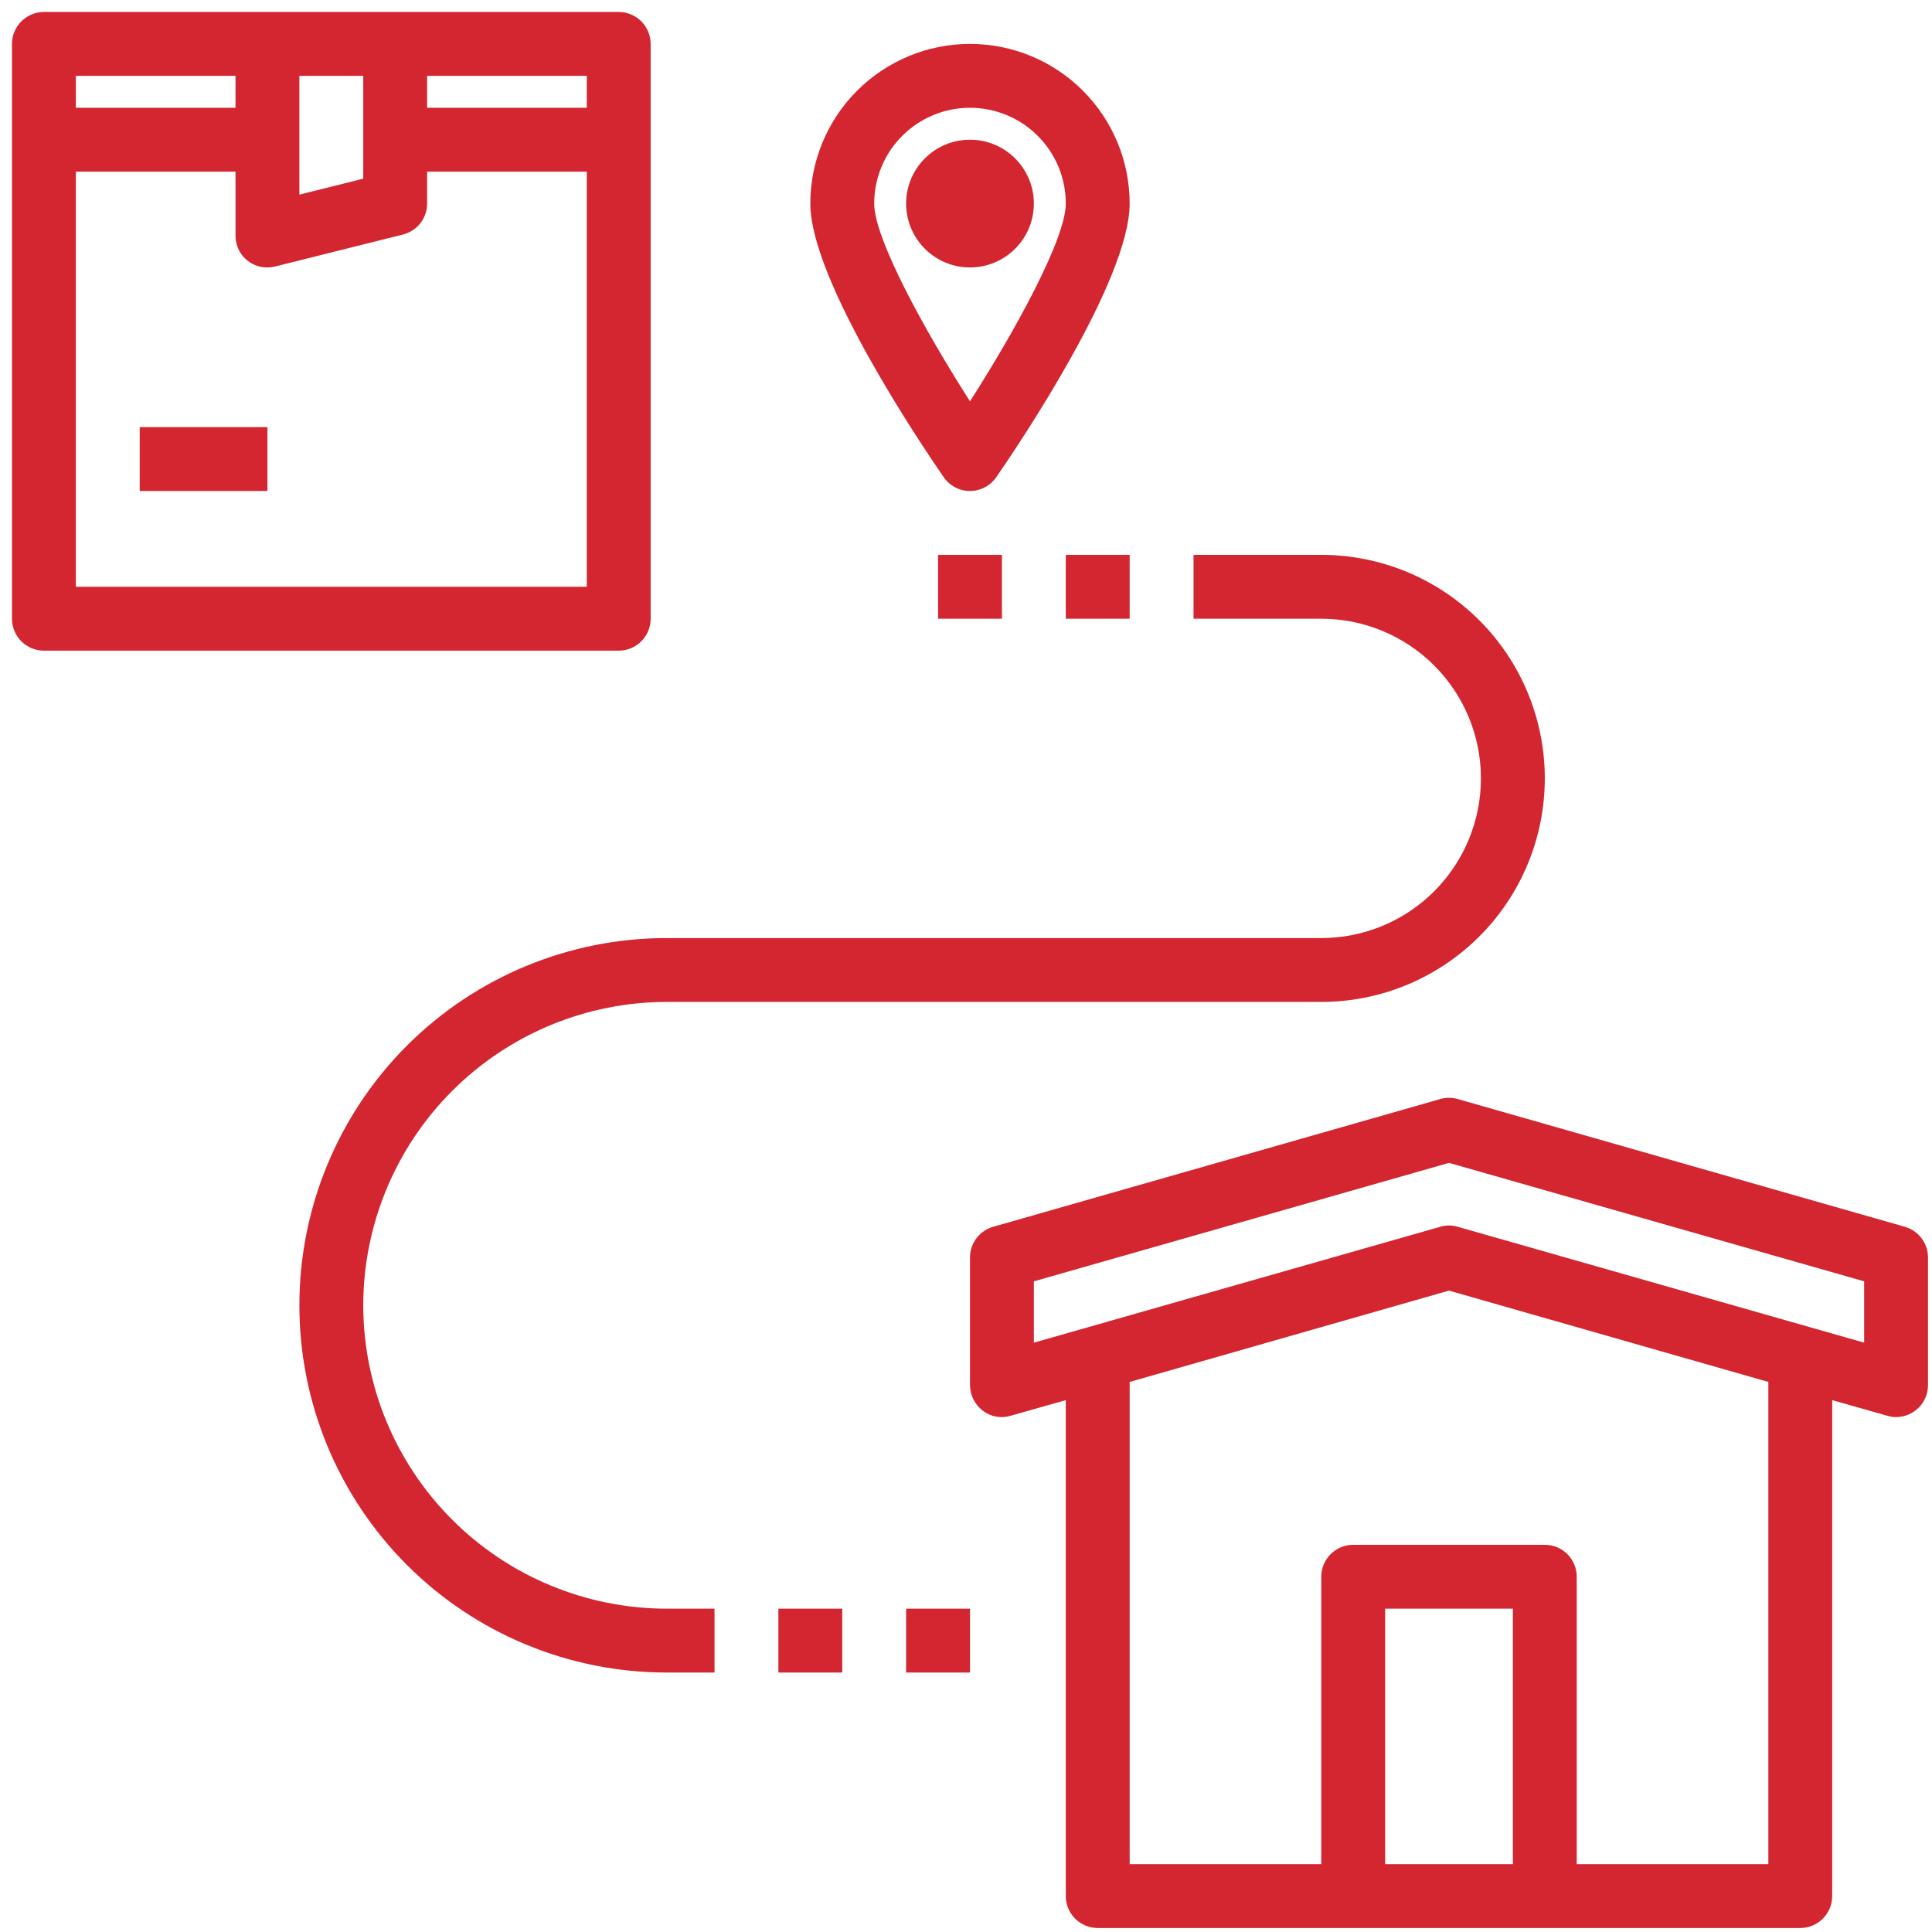 <svg width="121" height="121" viewBox="0 0 121 121" fill="none" xmlns="http://www.w3.org/2000/svg">
<path d="M119.29 76.83L91.29 68.83C90.937 68.73 90.563 68.73 90.21 68.83L62.21 76.83C61.791 76.948 61.422 77.199 61.158 77.545C60.895 77.892 60.751 78.315 60.75 78.75V86.75C60.752 87.06 60.825 87.366 60.964 87.643C61.103 87.921 61.303 88.162 61.55 88.35C61.794 88.538 62.079 88.665 62.381 88.72C62.684 88.776 62.995 88.759 63.29 88.67L66.75 87.69V118.75C66.75 119.281 66.961 119.789 67.336 120.164C67.711 120.54 68.22 120.75 68.75 120.75H112.75C113.28 120.75 113.789 120.54 114.164 120.164C114.539 119.789 114.75 119.281 114.75 118.75V87.69L118.21 88.67C118.384 88.726 118.567 88.753 118.75 88.75C119.28 88.75 119.789 88.54 120.164 88.164C120.539 87.789 120.75 87.281 120.75 86.75V78.75C120.749 78.315 120.606 77.892 120.342 77.545C120.079 77.199 119.709 76.948 119.29 76.83ZM94.75 116.75H86.75V100.75H94.75V116.75ZM110.75 116.75H98.75V98.75C98.75 98.22 98.539 97.711 98.164 97.336C97.789 96.961 97.28 96.75 96.75 96.75H84.75C84.22 96.75 83.711 96.961 83.336 97.336C82.961 97.711 82.75 98.22 82.75 98.75V116.75H70.75V86.55L90.75 80.83L110.75 86.55V116.75ZM116.75 84.09L91.29 76.83C90.938 76.724 90.562 76.724 90.21 76.83L64.75 84.09V80.25L90.75 72.83L116.75 80.25V84.09Z" fill="#D42630"/>
<path d="M38.75 0.75H2.75C2.22 0.75 1.711 0.961 1.336 1.336C0.961 1.711 0.75 2.22 0.75 2.75V38.75C0.75 39.281 0.961 39.789 1.336 40.164C1.711 40.54 2.22 40.75 2.75 40.75H38.75C39.28 40.75 39.789 40.54 40.164 40.164C40.539 39.789 40.75 39.281 40.75 38.75V2.75C40.75 2.22 40.539 1.711 40.164 1.336C39.789 0.961 39.28 0.75 38.75 0.75ZM18.75 4.75H22.75V11.19L18.75 12.19V4.75ZM4.75 4.75H14.75V6.75H4.75V4.75ZM36.75 36.75H4.75V10.75H14.75V14.75C14.747 15.014 14.797 15.275 14.897 15.519C14.996 15.763 15.144 15.984 15.33 16.17C15.516 16.357 15.738 16.504 15.982 16.604C16.225 16.703 16.487 16.753 16.75 16.75C16.912 16.75 17.073 16.73 17.23 16.69L25.23 14.69C25.664 14.583 26.049 14.334 26.324 13.982C26.6 13.631 26.75 13.197 26.75 12.75V10.75H36.75V36.75ZM36.75 6.75H26.75V4.75H36.75V6.75Z" fill="#D42630"/>
<path d="M8.75 26.75H16.75V30.75H8.75V26.75Z" fill="#D42630"/>
<path d="M22.75 81.75C22.756 76.713 24.759 71.884 28.321 68.322C31.883 64.76 36.713 62.756 41.75 62.75H82.75C86.463 62.75 90.024 61.275 92.65 58.65C95.275 56.024 96.75 52.463 96.75 48.75C96.75 45.037 95.275 41.476 92.65 38.851C90.024 36.225 86.463 34.75 82.75 34.75H74.75V38.75H82.75C85.402 38.75 87.946 39.804 89.821 41.679C91.696 43.555 92.75 46.098 92.75 48.75C92.75 51.402 91.696 53.946 89.821 55.821C87.946 57.697 85.402 58.75 82.75 58.75H41.75C35.65 58.75 29.8 61.173 25.486 65.487C21.173 69.8 18.75 75.65 18.75 81.75C18.75 87.85 21.173 93.7 25.486 98.014C29.8 102.327 35.65 104.75 41.75 104.75H44.75V100.75H41.75C36.713 100.744 31.883 98.741 28.321 95.179C24.759 91.617 22.756 86.788 22.75 81.75Z" fill="#D42630"/>
<path d="M60.75 30.75C61.074 30.75 61.393 30.672 61.679 30.521C61.966 30.371 62.212 30.153 62.396 29.886C63.792 27.868 70.75 17.55 70.75 12.75C70.75 10.098 69.696 7.555 67.821 5.679C65.946 3.804 63.402 2.75 60.75 2.75C58.098 2.75 55.554 3.804 53.679 5.679C51.804 7.555 50.75 10.098 50.75 12.75C50.75 17.55 57.708 27.868 59.104 29.886C59.288 30.153 59.534 30.371 59.821 30.521C60.107 30.672 60.426 30.75 60.75 30.75ZM60.75 6.75C62.341 6.75 63.867 7.382 64.993 8.508C66.118 9.633 66.75 11.159 66.75 12.75C66.75 14.934 63.628 20.636 60.75 25.134C57.872 20.636 54.75 14.934 54.75 12.75C54.75 11.159 55.382 9.633 56.507 8.508C57.633 7.382 59.159 6.75 60.75 6.75Z" fill="#D42630"/>
<path d="M60.75 16.75C62.959 16.75 64.75 14.959 64.75 12.75C64.75 10.541 62.959 8.75 60.75 8.75C58.541 8.75 56.75 10.541 56.75 12.75C56.75 14.959 58.541 16.75 60.75 16.75Z" fill="#D42630"/>
<path d="M48.75 100.75H52.75V104.75H48.75V100.75Z" fill="#D42630"/>
<path d="M56.75 100.75H60.75V104.75H56.75V100.75Z" fill="#D42630"/>
<path d="M58.75 34.75H62.75V38.75H58.75V34.75Z" fill="#D42630"/>
<path d="M66.75 34.75H70.75V38.75H66.75V34.75Z" fill="#D42630"/>
</svg>
